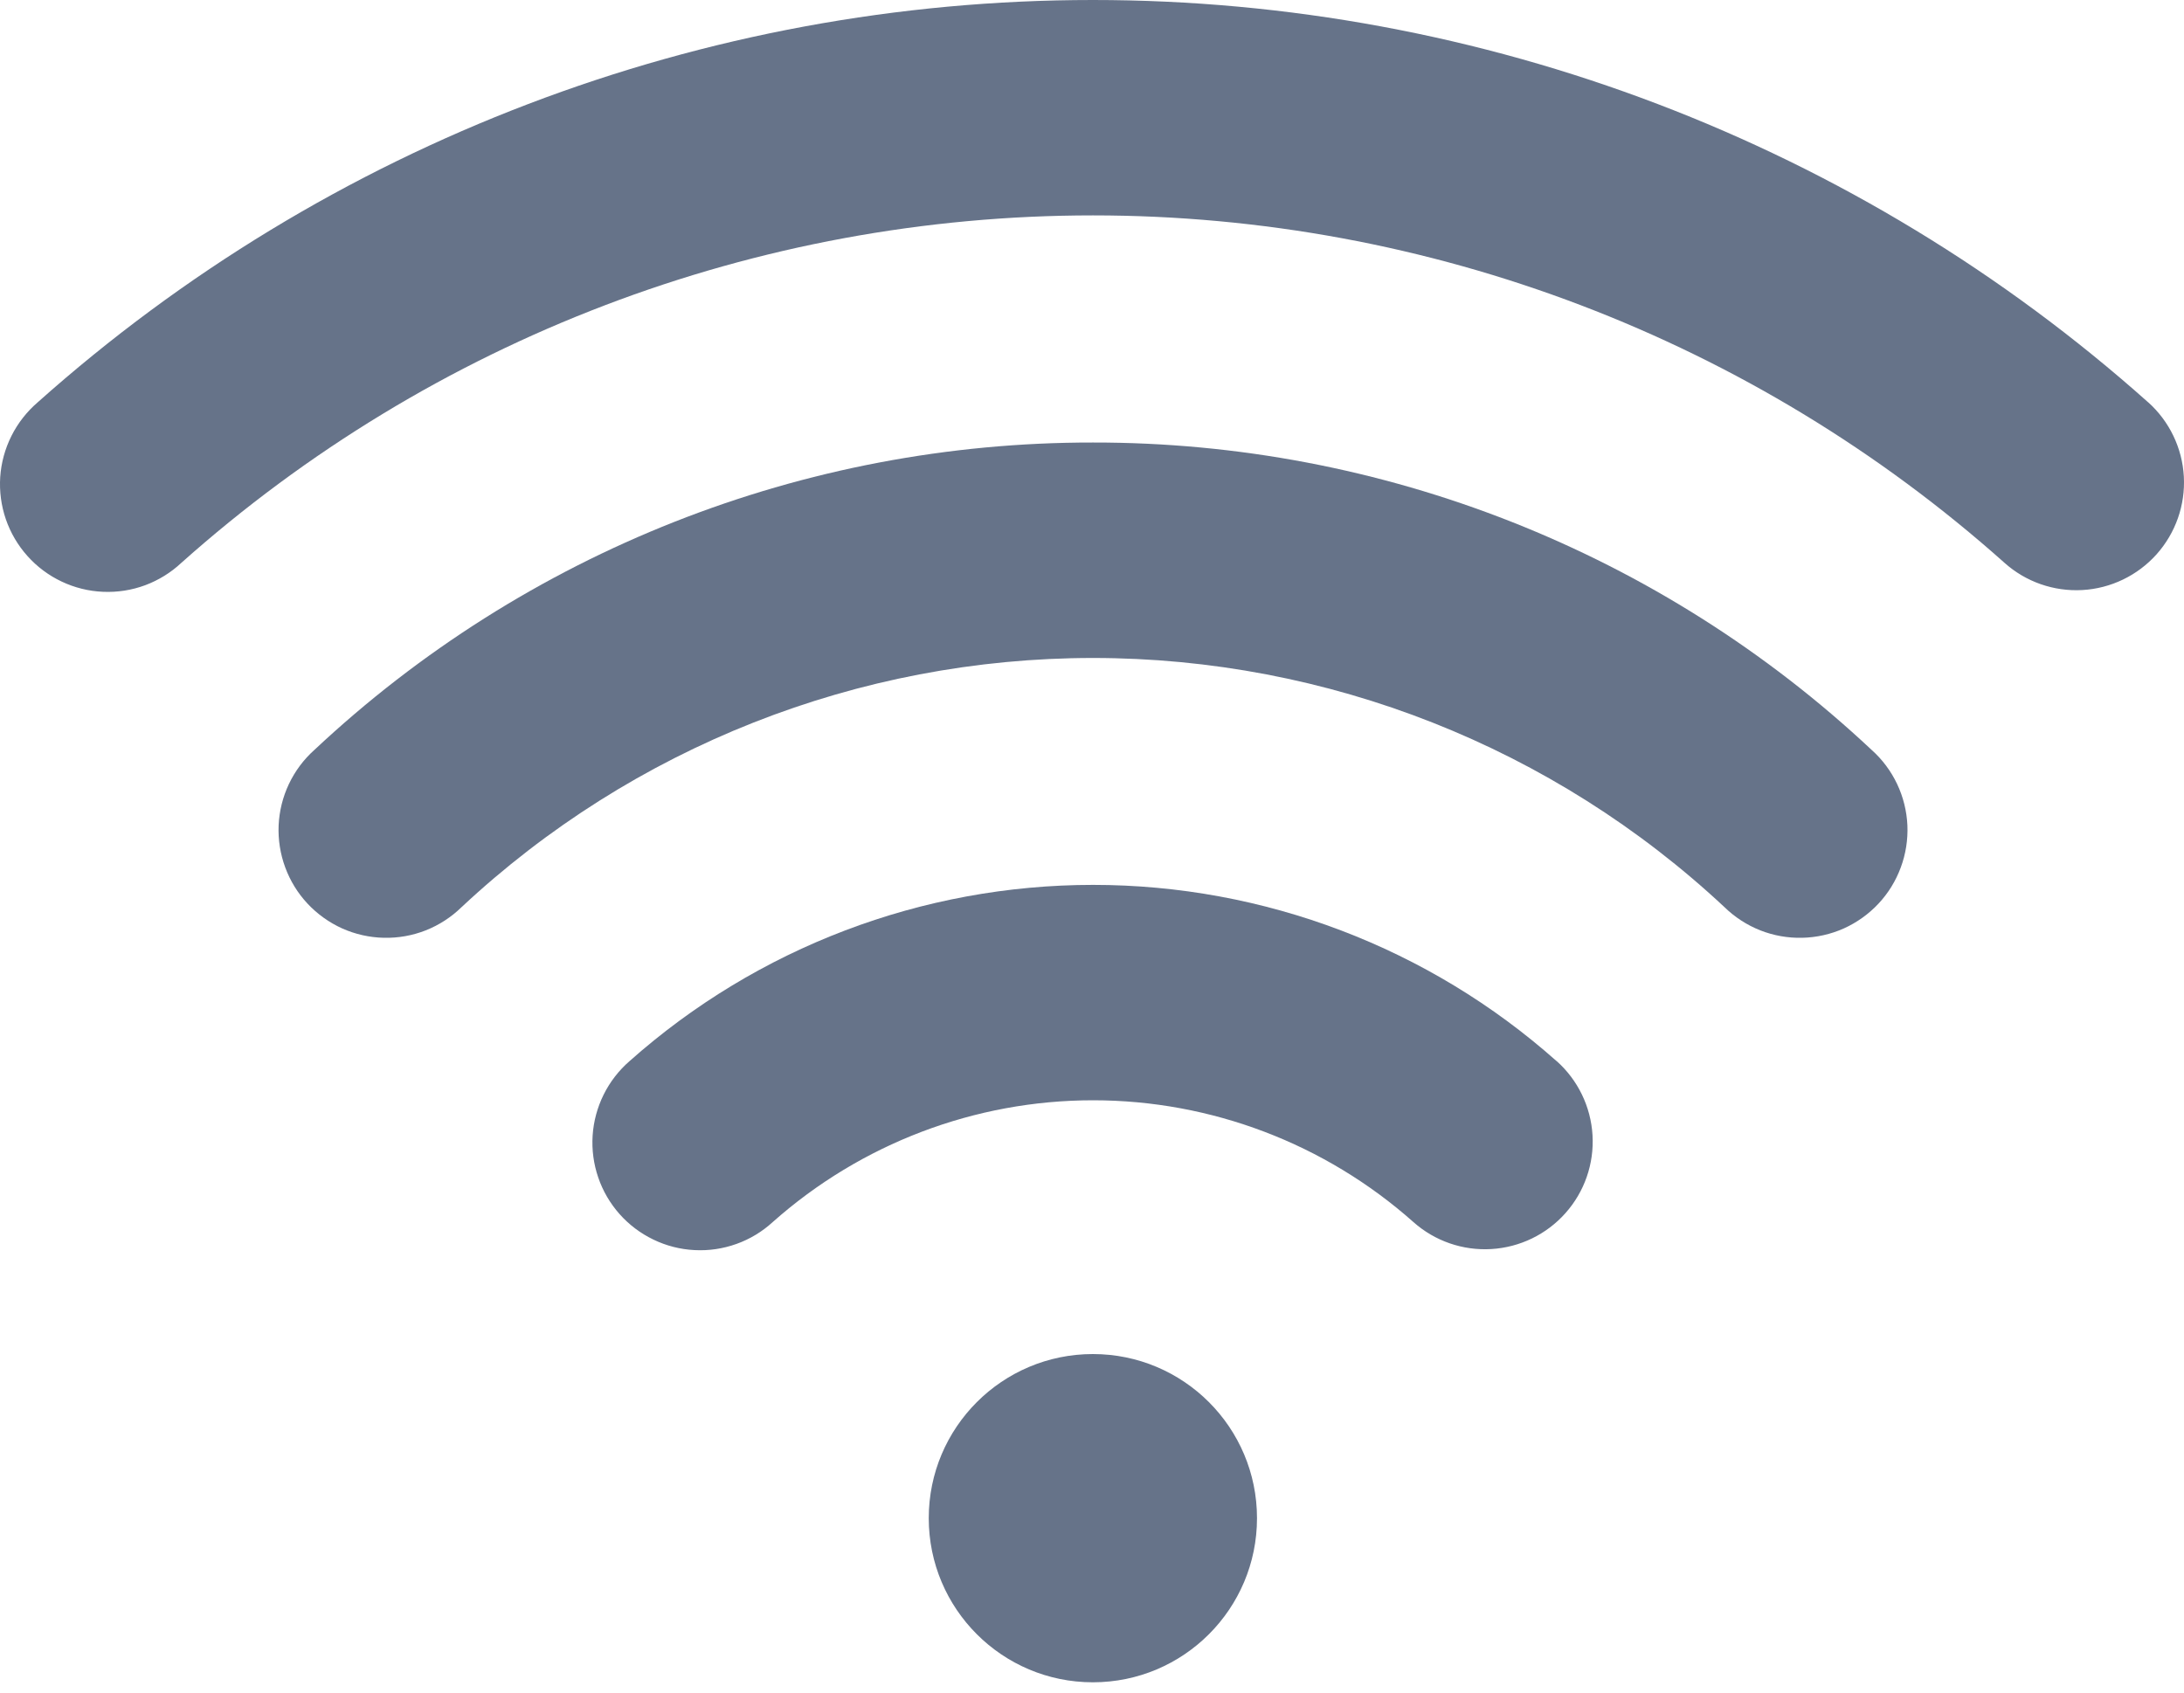 <svg width="40" height="31" viewBox="0 0 40 31" fill="none" xmlns="http://www.w3.org/2000/svg">
  <path d="M28.508 19.434C26.169 17.355 23.149 16.207 20.02 16.207C16.891 16.207 13.87 17.355 11.531 19.434C11.334 19.605 11.172 19.814 11.056 20.048C10.94 20.282 10.871 20.537 10.854 20.797C10.837 21.058 10.872 21.32 10.957 21.567C11.041 21.814 11.175 22.042 11.348 22.237C11.522 22.433 11.733 22.591 11.968 22.704C12.204 22.818 12.46 22.883 12.721 22.896C12.982 22.91 13.243 22.871 13.489 22.783C13.735 22.695 13.961 22.558 14.153 22.382C15.77 20.946 17.857 20.152 20.02 20.152C22.182 20.152 24.27 20.946 25.886 22.382C26.277 22.73 26.79 22.908 27.313 22.877C27.835 22.846 28.324 22.61 28.672 22.218C29.02 21.827 29.198 21.314 29.167 20.791C29.136 20.269 28.899 19.78 28.508 19.432V19.434Z" fill="#667389"/>
  <path d="M20.018 8.105C14.722 8.098 9.622 10.111 5.758 13.735C5.562 13.91 5.404 14.122 5.291 14.36C5.179 14.597 5.115 14.854 5.103 15.117C5.092 15.379 5.133 15.641 5.224 15.887C5.315 16.134 5.454 16.36 5.633 16.551C5.813 16.743 6.029 16.897 6.268 17.005C6.508 17.112 6.767 17.17 7.029 17.176C7.292 17.182 7.553 17.136 7.797 17.04C8.042 16.943 8.264 16.799 8.452 16.616C11.589 13.683 15.724 12.051 20.018 12.051C24.313 12.051 28.448 13.683 31.585 16.616C31.773 16.799 31.995 16.943 32.24 17.04C32.484 17.136 32.745 17.182 33.008 17.176C33.27 17.17 33.529 17.112 33.769 17.005C34.008 16.897 34.224 16.743 34.404 16.551C34.583 16.36 34.722 16.134 34.813 15.887C34.904 15.641 34.945 15.379 34.934 15.117C34.922 14.854 34.858 14.597 34.746 14.36C34.633 14.122 34.475 13.91 34.279 13.735C30.415 10.111 25.315 8.098 20.018 8.105Z" fill="#667389"/>
  <path d="M39.343 7.368C34.024 2.623 27.145 0 20.017 0C12.889 0 6.01 2.623 0.691 7.368C0.492 7.539 0.328 7.748 0.21 7.983C0.092 8.218 0.022 8.474 0.004 8.736C-0.013 8.999 0.022 9.262 0.107 9.51C0.193 9.759 0.327 9.988 0.503 10.184C0.678 10.38 0.891 10.539 1.128 10.651C1.366 10.764 1.624 10.828 1.886 10.839C2.149 10.851 2.411 10.81 2.658 10.719C2.904 10.627 3.13 10.488 3.322 10.308C7.917 6.209 13.859 3.945 20.017 3.945C26.174 3.945 32.117 6.209 36.712 10.308C37.102 10.657 37.614 10.836 38.137 10.807C38.659 10.778 39.149 10.542 39.498 10.152C39.846 9.762 40.026 9.25 39.997 8.727C39.968 8.205 39.732 7.715 39.342 7.366L39.343 7.368Z" fill="#667389"/>
  <path d="M20.016 30.812C21.676 30.812 23.022 29.466 23.022 27.806C23.022 26.146 21.676 24.8 20.016 24.8C18.356 24.8 17.01 26.146 17.01 27.806C17.01 29.466 18.356 30.812 20.016 30.812Z" fill="#667389"/>
</svg>
